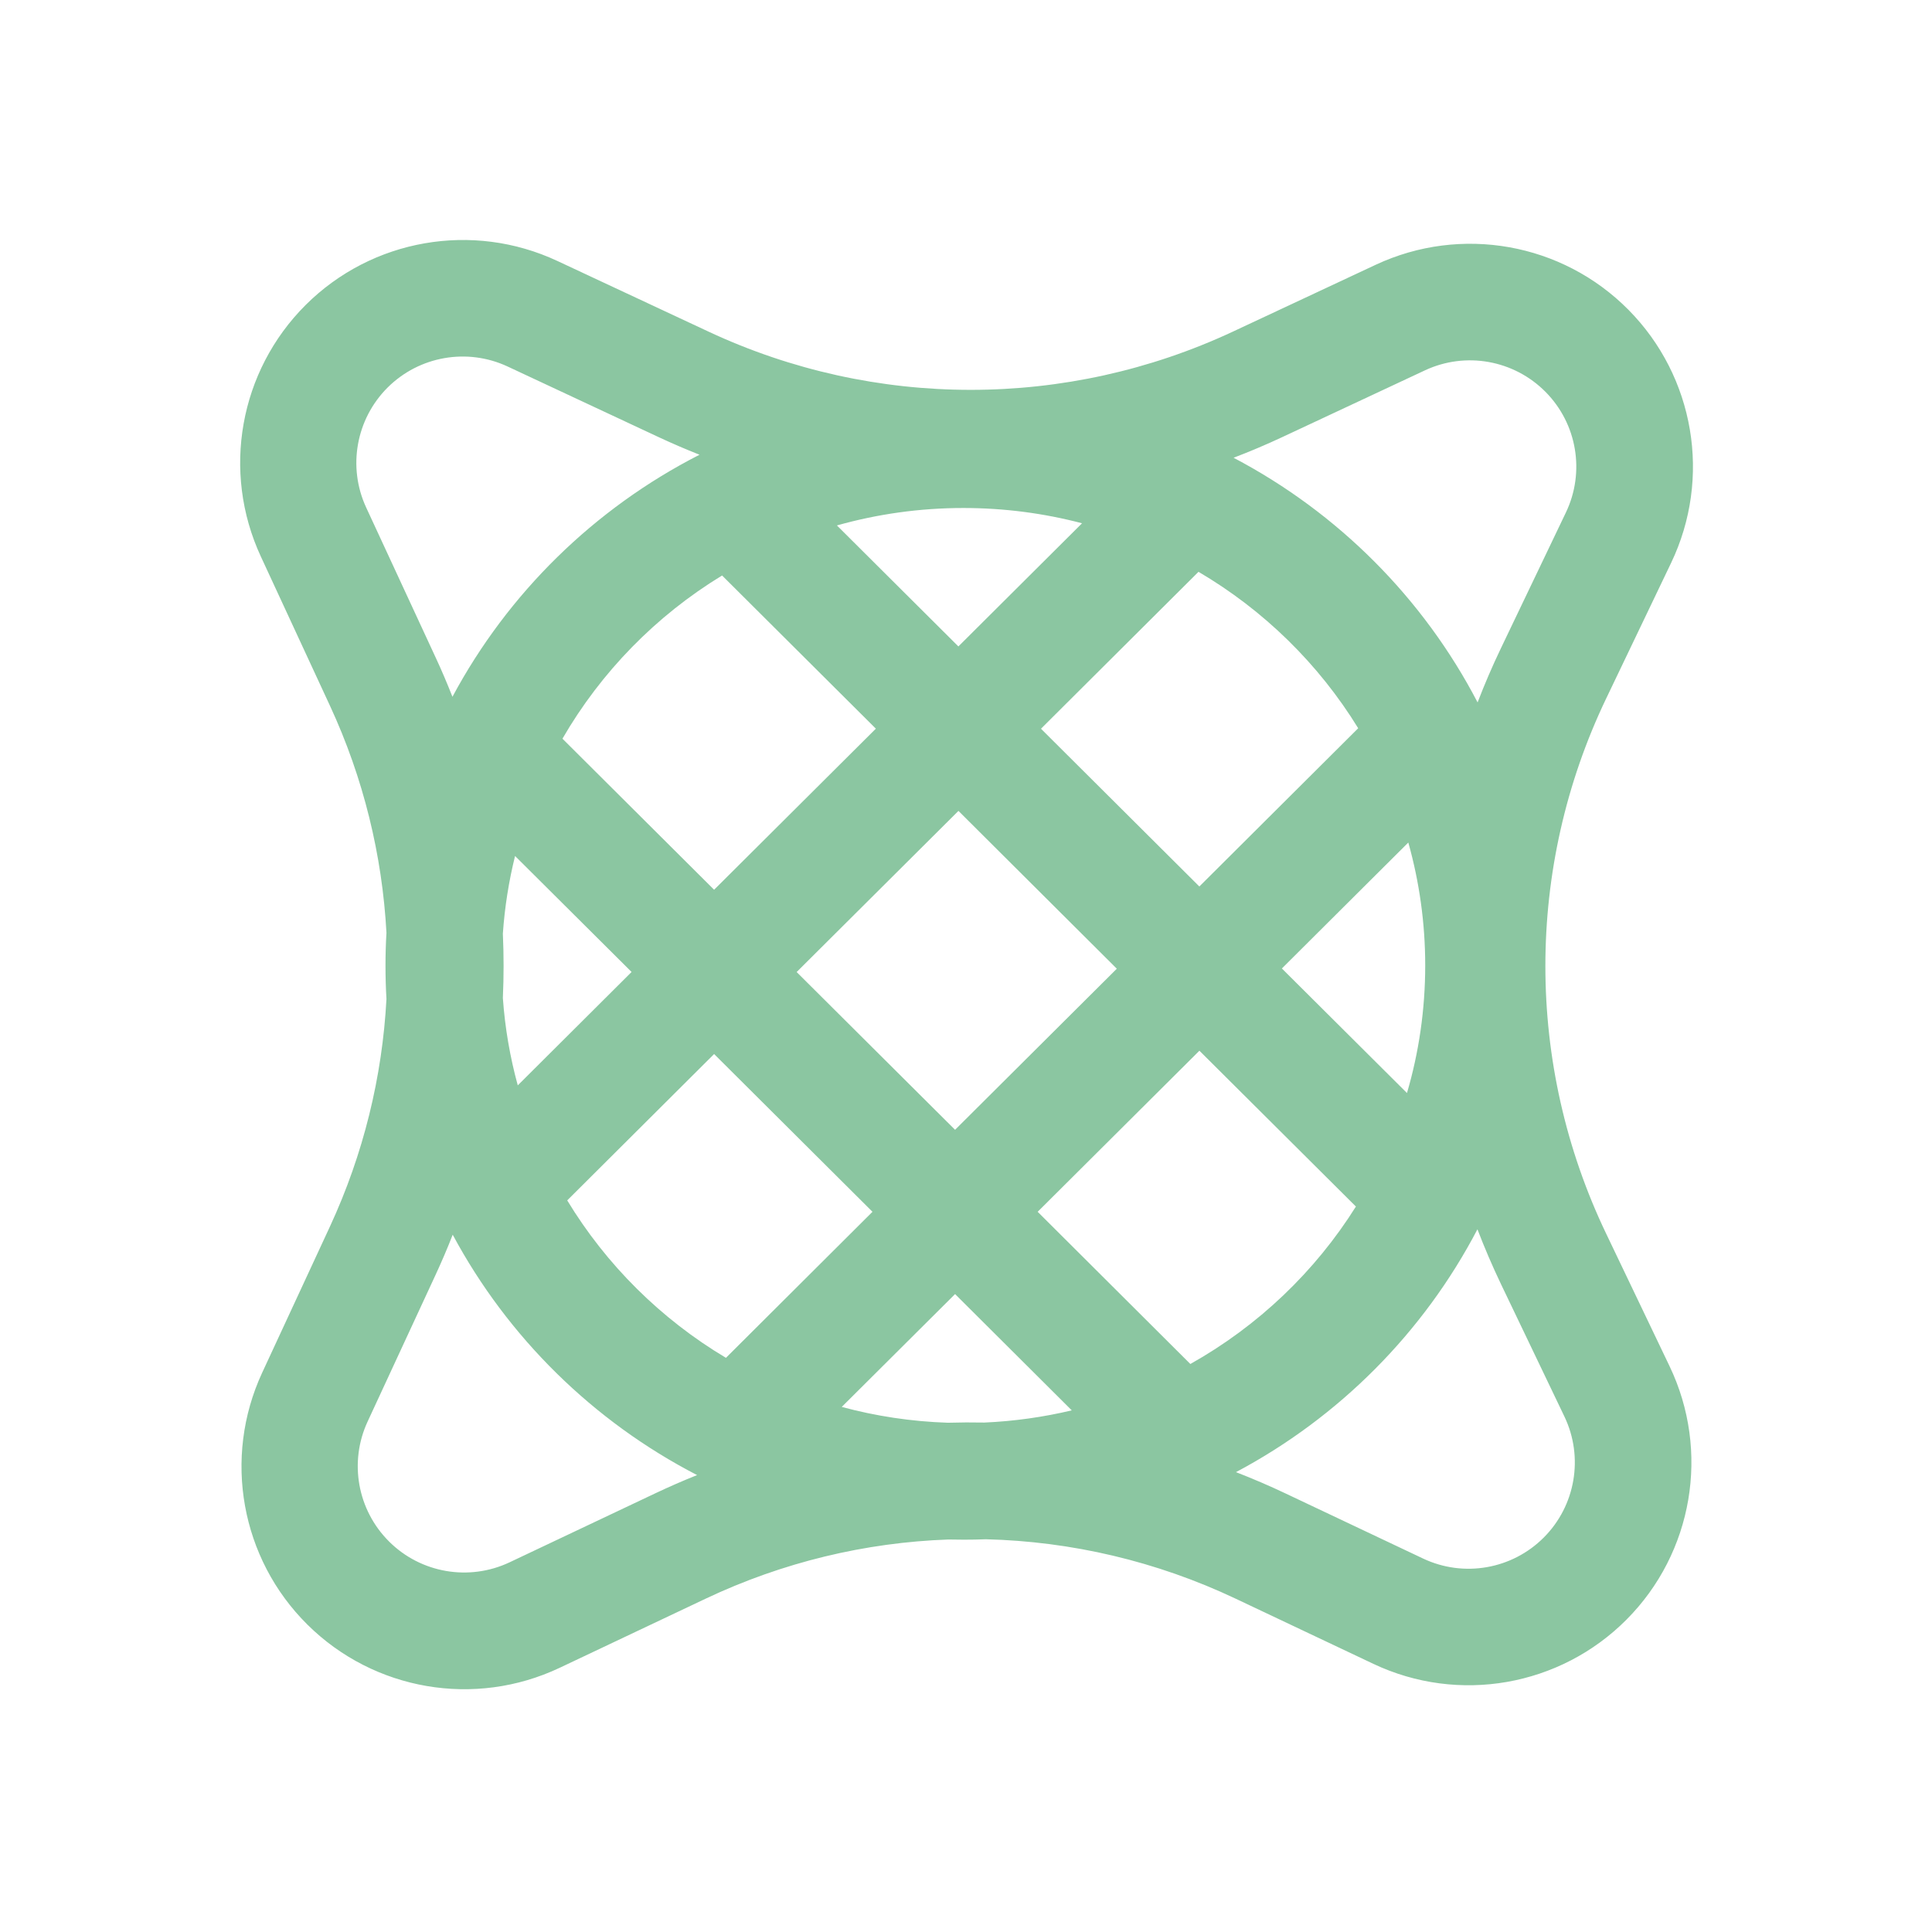 <svg width="32" height="32" version="1.1" viewBox="0 0 32 32" xmlns="http://www.w3.org/2000/svg">

<path d="m6.401 15.45c-0.07-1.286-0.381-2.563-0.935-3.759l-1.146-2.474c-0.652-1.407-0.355-3.071 0.743-4.166 1.098-1.094 2.764-1.385 4.168-0.729l2.503 1.17c2.753 1.287 5.934 1.287 8.688 0l2.365-1.107c1.413-0.66 3.088-0.362 4.185 0.746 1.097 1.108 1.38 2.786 0.707 4.192l-1.077 2.249c-1.341 2.801-1.341 6.058 0 8.859l1.051 2.197c0.675 1.409 0.389 3.091-0.713 4.198-1.102 1.107-2.782 1.401-4.194 0.732l-2.28-1.079c-1.312-0.621-2.722-0.949-4.137-0.984-0.121 0.005-0.244 7e-3 -0.366 7e-3 -0.085 0-0.17-0.002-0.255-0.003-1.376 0.049-2.744 0.376-4.02 0.98l-2.418 1.145c-1.405 0.665-3.075 0.378-4.178-0.715-1.104-1.094-1.403-2.763-0.75-4.172l1.123-2.422c0.555-1.199 0.867-2.479 0.936-3.769-0.011-0.183-0.016-0.367-0.016-0.553 0-0.182 0.005-0.363 0.016-0.542zm14.07 8.933c0.276 0.107 0.549 0.224 0.819 0.352l2.28 1.079c0.673 0.319 1.475 0.179 2.001-0.349 0.526-0.528 0.662-1.33 0.341-2.002l-1.052-2.196c-0.142-0.298-0.272-0.6-0.389-0.906-0.892 1.708-2.291 3.115-3.999 4.022zm4.003-12.75c0.116-0.302 0.244-0.6 0.385-0.894l1.077-2.25c0.321-0.671 0.186-1.471-0.338-1.999s-1.322-0.671-1.996-0.356l-2.366 1.107c-0.265 0.124-0.533 0.237-0.804 0.341 1.728 0.908 3.143 2.326 4.041 4.051zm-12.89-4.102c-0.227-0.09-0.452-0.187-0.673-0.29l-2.502-1.17c-0.67-0.313-1.465-0.174-1.989 0.348-0.523 0.522-0.666 1.316-0.355 1.987l1.146 2.474c0.102 0.218 0.195 0.438 0.283 0.661 0.918-1.715 2.349-3.119 4.09-4.008zm-4.086 12.92c-0.088 0.226-0.184 0.45-0.287 0.672l-1.122 2.422c-0.312 0.672-0.169 1.468 0.358 1.99 0.526 0.522 1.323 0.658 1.993 0.342l2.418-1.145c0.227-0.107 0.457-0.208 0.688-0.3-1.721-0.889-3.136-2.282-4.047-3.98zm1.897-0.569c0.647 1.068 1.552 1.966 2.629 2.608l2.427-2.419-2.623-2.613zm4.547 3.421c0.563 0.152 1.151 0.242 1.758 0.262 0.202-0.006 0.404-0.007 0.605-0.003 0.496-0.022 0.98-0.091 1.447-0.202l-1.933-1.926zm9.362-5.199c0.197-0.671 0.302-1.381 0.302-2.114 0-0.704-0.098-1.387-0.28-2.035l-2.094 2.086zm-3.588 4.488c1.122-0.629 2.068-1.531 2.746-2.614l-0.005 0.005-2.591-2.58-2.679 2.668zm2.78-10.53c-0.653-1.064-1.564-1.956-2.645-2.591l-2.609 2.599 2.623 2.613zm-4.574-3.395c-0.627-0.165-1.286-0.253-1.965-0.253-0.726 0-1.429 0.101-2.095 0.289l2.012 2.004zm-5.962 0.865c-1.094 0.666-2.005 1.598-2.644 2.703l2.512 2.502 2.679-2.668zm-3.429 4.646c-0.103 0.416-0.172 0.847-0.202 1.286 0.016 0.356 0.016 0.711 0 1.066 0.035 0.497 0.119 0.981 0.247 1.447l1.885-1.878zm4.664 1.922 2.624 2.613 2.679-2.668-2.623-2.614z" fill="#8bc6a1"/>

</svg>
